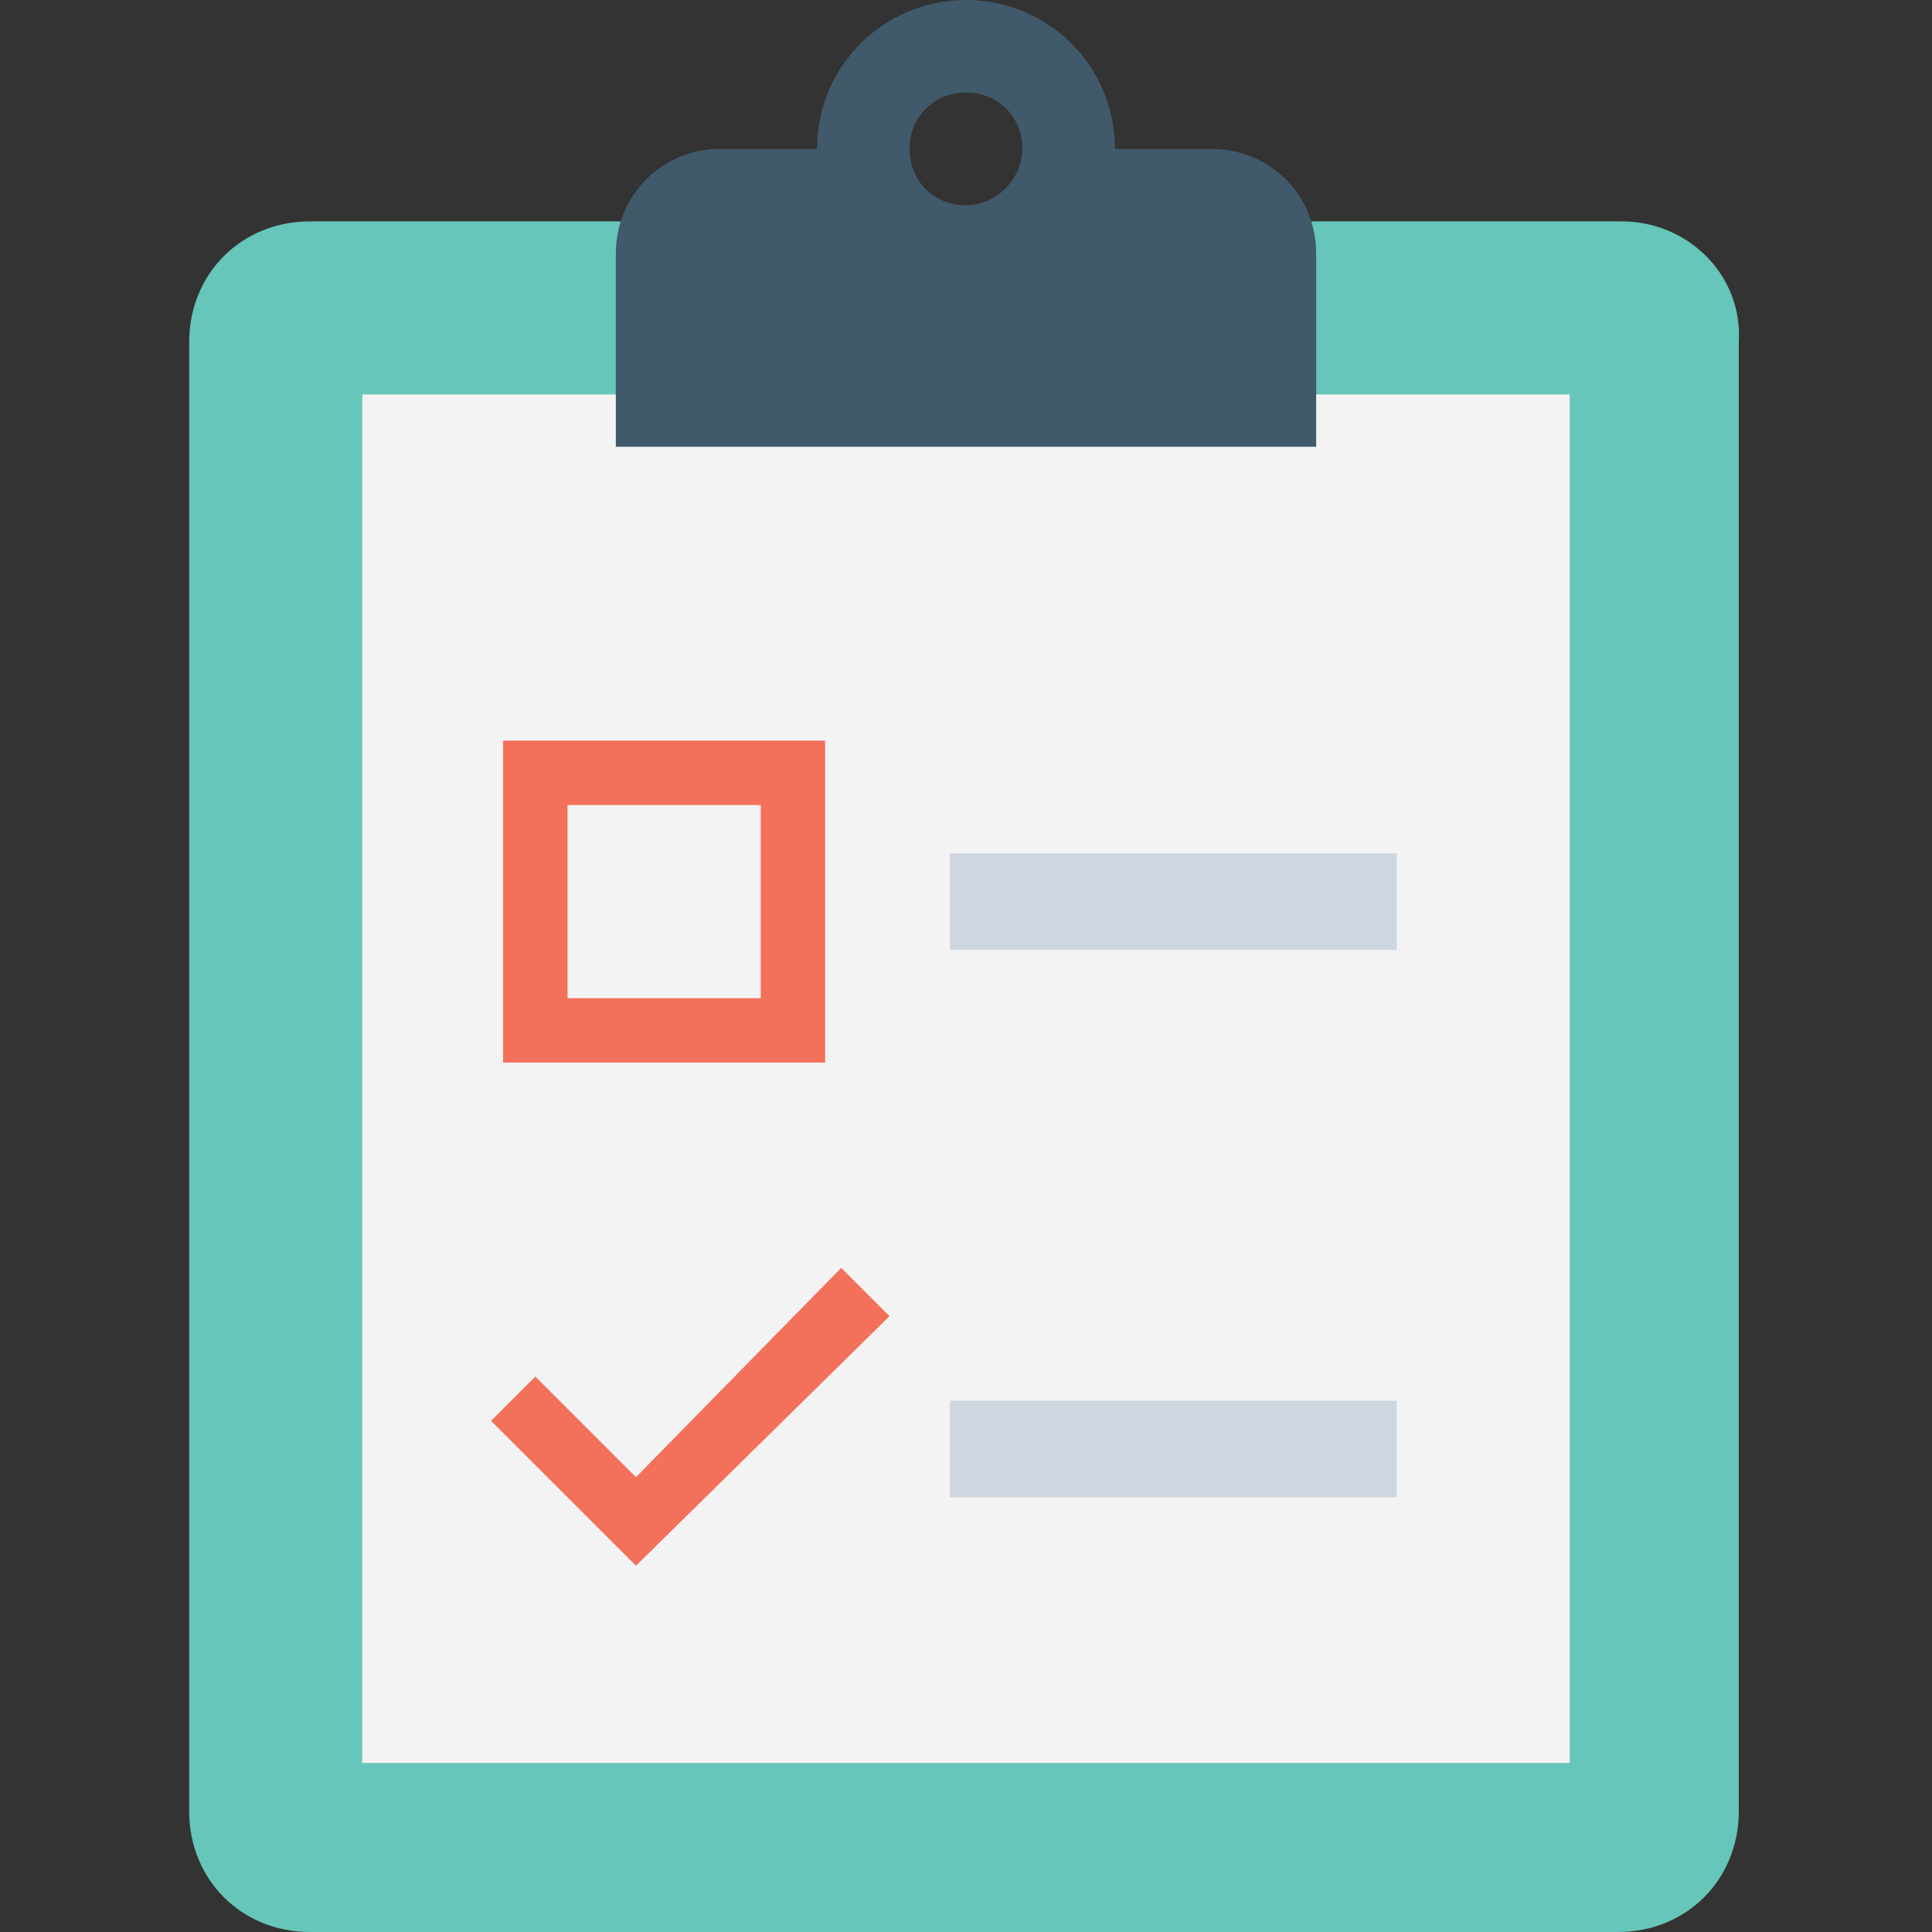 <?xml version="1.0" encoding="utf-8"?>
<!-- Generator: Adobe Illustrator 18.0.0, SVG Export Plug-In . SVG Version: 6.00 Build 0)  -->
<!DOCTYPE svg PUBLIC "-//W3C//DTD SVG 1.1//EN" "http://www.w3.org/Graphics/SVG/1.1/DTD/svg11.dtd">
<svg version="1.1" id="Layer_1" xmlns="http://www.w3.org/2000/svg" xmlns:xlink="http://www.w3.org/1999/xlink" x="0px" y="0px"
	 viewBox="0 0 48 48" enable-background="new 0 0 48 48" xml:space="preserve">
<rect x="0" y="0" width="48" height="48" fill="#333333" stroke="none"/>
<g>
	<g>
		<g>
			<g>
				<path fill="#66C6B9" d="M40.3,5.5H7.7c-1.7,0-3,1.3-3,3V45c0,1.7,1.3,3,3,3h32.5c1.7,0,3-1.3,3-3V8.5
					C43.3,6.8,41.9,5.5,40.3,5.5z"/>
				<g>
					<rect x="9" y="9.8" fill="#F3F3F3" width="30" height="34"/>
				</g>
				<g>
					<g>
						<rect x="23.6" y="34.8" fill="#CED6E0" width="11.1" height="2.4"/>
					</g>
					<g>
						<g>
							<polygon fill="#F3705A" points="15.8,38.9 12.2,35.3 13.3,34.2 15.8,36.7 20.9,31.5 22.1,32.7 							"/>
						</g>
					</g>
				</g>
				<g>
					<g>
						<rect x="23.6" y="21.2" fill="#CED6E0" width="11.1" height="2.4"/>
					</g>
					<g>
						<g>
							<path fill="#F3705A" d="M20.5,26.4h-8v-8h8V26.4z M14.1,24.8h4.8V20h-4.8V24.8z"/>
						</g>
					</g>
				</g>
			</g>
			<path fill="#415A6B" d="M30.1,3.7h-2.4C27.7,1.6,26,0,24,0c-2,0-3.7,1.6-3.7,3.7h-2.4c-1.5,0-2.6,1.2-2.6,2.6v4.8h17.4V6.3
				C32.7,4.8,31.5,3.7,30.1,3.7z M24,5.1c-0.8,0-1.4-0.6-1.4-1.4c0-0.8,0.6-1.4,1.4-1.4c0.8,0,1.4,0.6,1.4,1.4
				C25.4,4.4,24.8,5.1,24,5.1z"/>
		</g>
	</g>
</g>
</svg>

